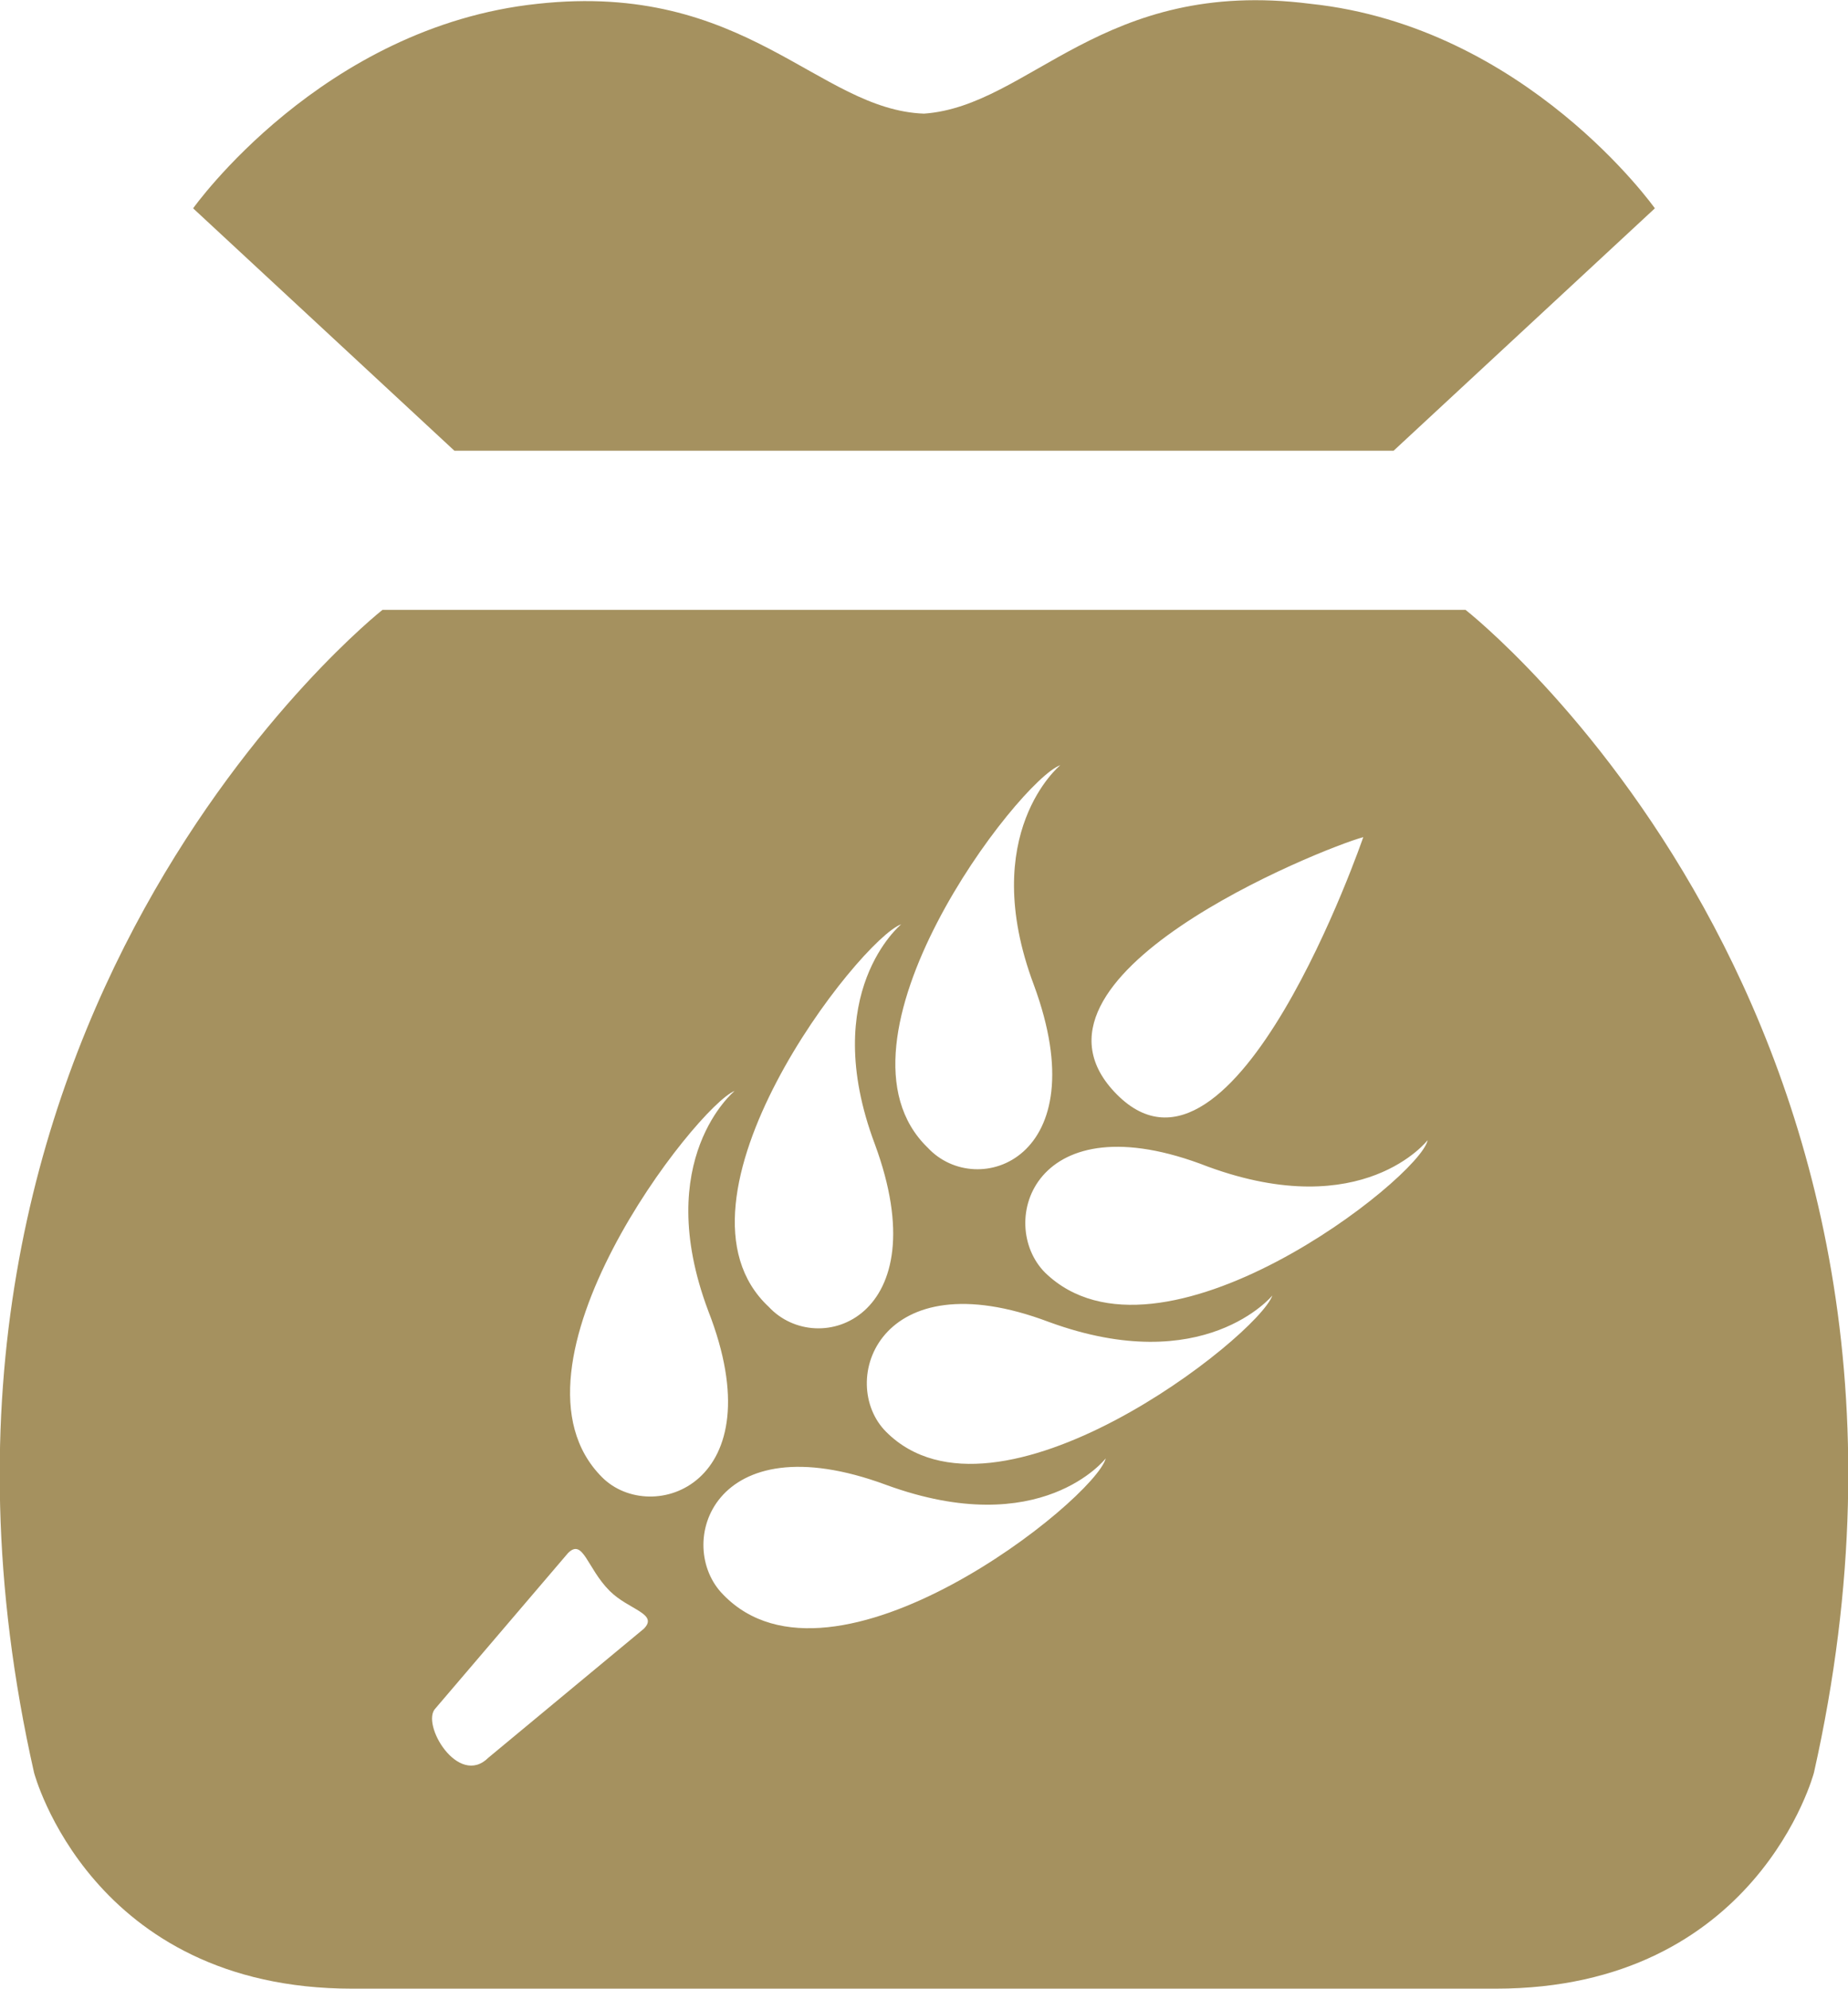 <?xml version="1.0" encoding="utf-8"?>
<!-- Generator: Adobe Illustrator 26.3.1, SVG Export Plug-In . SVG Version: 6.00 Build 0)  -->
<svg version="1.1" id="Layer_1" xmlns="http://www.w3.org/2000/svg" xmlns:xlink="http://www.w3.org/1999/xlink" x="0px" y="0px"
	 viewBox="0 0 48.8 52.5" style="enable-background:new 0 0 48.8 52.5;" xml:space="preserve">
<style type="text/css">
	.st0{fill:#A5915F;}
</style>
<g>
	<path class="st0" d="M5.1,5.5l6.9,6.4h24.8l6.9-6.4c0,0-3.4-4.8-9.1-5.4C29.1-0.6,27.2,2.8,24.4,3c-2.8-0.1-4.7-3.5-10.2-2.9
		C8.5,0.7,5.1,5.5,5.1,5.5L5.1,5.5z"/>
	<path class="st0" d="M38.7,16.1H10.1c0,0-13.7,10.8-9.2,30.7c0,0,1.5,5.7,8.4,5.7h30.2c6.9,0,8.4-5.7,8.4-5.7
		C52.4,26.8,38.7,16.1,38.7,16.1z M36,22.1c0,0-3.4,9.9-6.5,6.8C26.4,25.8,34.9,22.4,36,22.1z M28,20.2c0,0-2.2,1.8-0.7,5.8
		c1.7,4.6-1.5,5.7-2.8,4.3C21.6,27.5,26.9,20.6,28,20.2z M23.8,24.4c0,0-2.2,1.8-0.7,5.8c1.7,4.6-1.5,5.7-2.8,4.3
		C17.3,31.7,22.7,24.8,23.8,24.4z M17,43l-4.1,3.4c-0.8,0.8-1.8-0.9-1.4-1.3L15,41c0.4-0.4,0.5,0.4,1.1,1C16.6,42.5,17.4,42.6,17,43
		z M15.9,39c-2.9-2.9,2.5-9.8,3.5-10.2c0,0-2.2,1.8-0.7,5.8C20.5,39.2,17.2,40.3,15.9,39z M19.1,42.1c-1.3-1.3-0.3-4.6,4.3-2.9
		c4.1,1.5,5.8-0.7,5.8-0.7C28.9,39.6,22,45.1,19.1,42.1z M23.4,37.8c-1.3-1.3-0.2-4.6,4.3-2.9c4.1,1.5,5.9-0.7,5.9-0.7
		C33.2,35.3,26.3,40.7,23.4,37.8z M27.6,33.6c-1.3-1.3-0.3-4.6,4.3-2.8c4.1,1.5,5.8-0.7,5.8-0.7C37.5,31.1,30.6,36.5,27.6,33.6z"/>
</g>
</svg>
